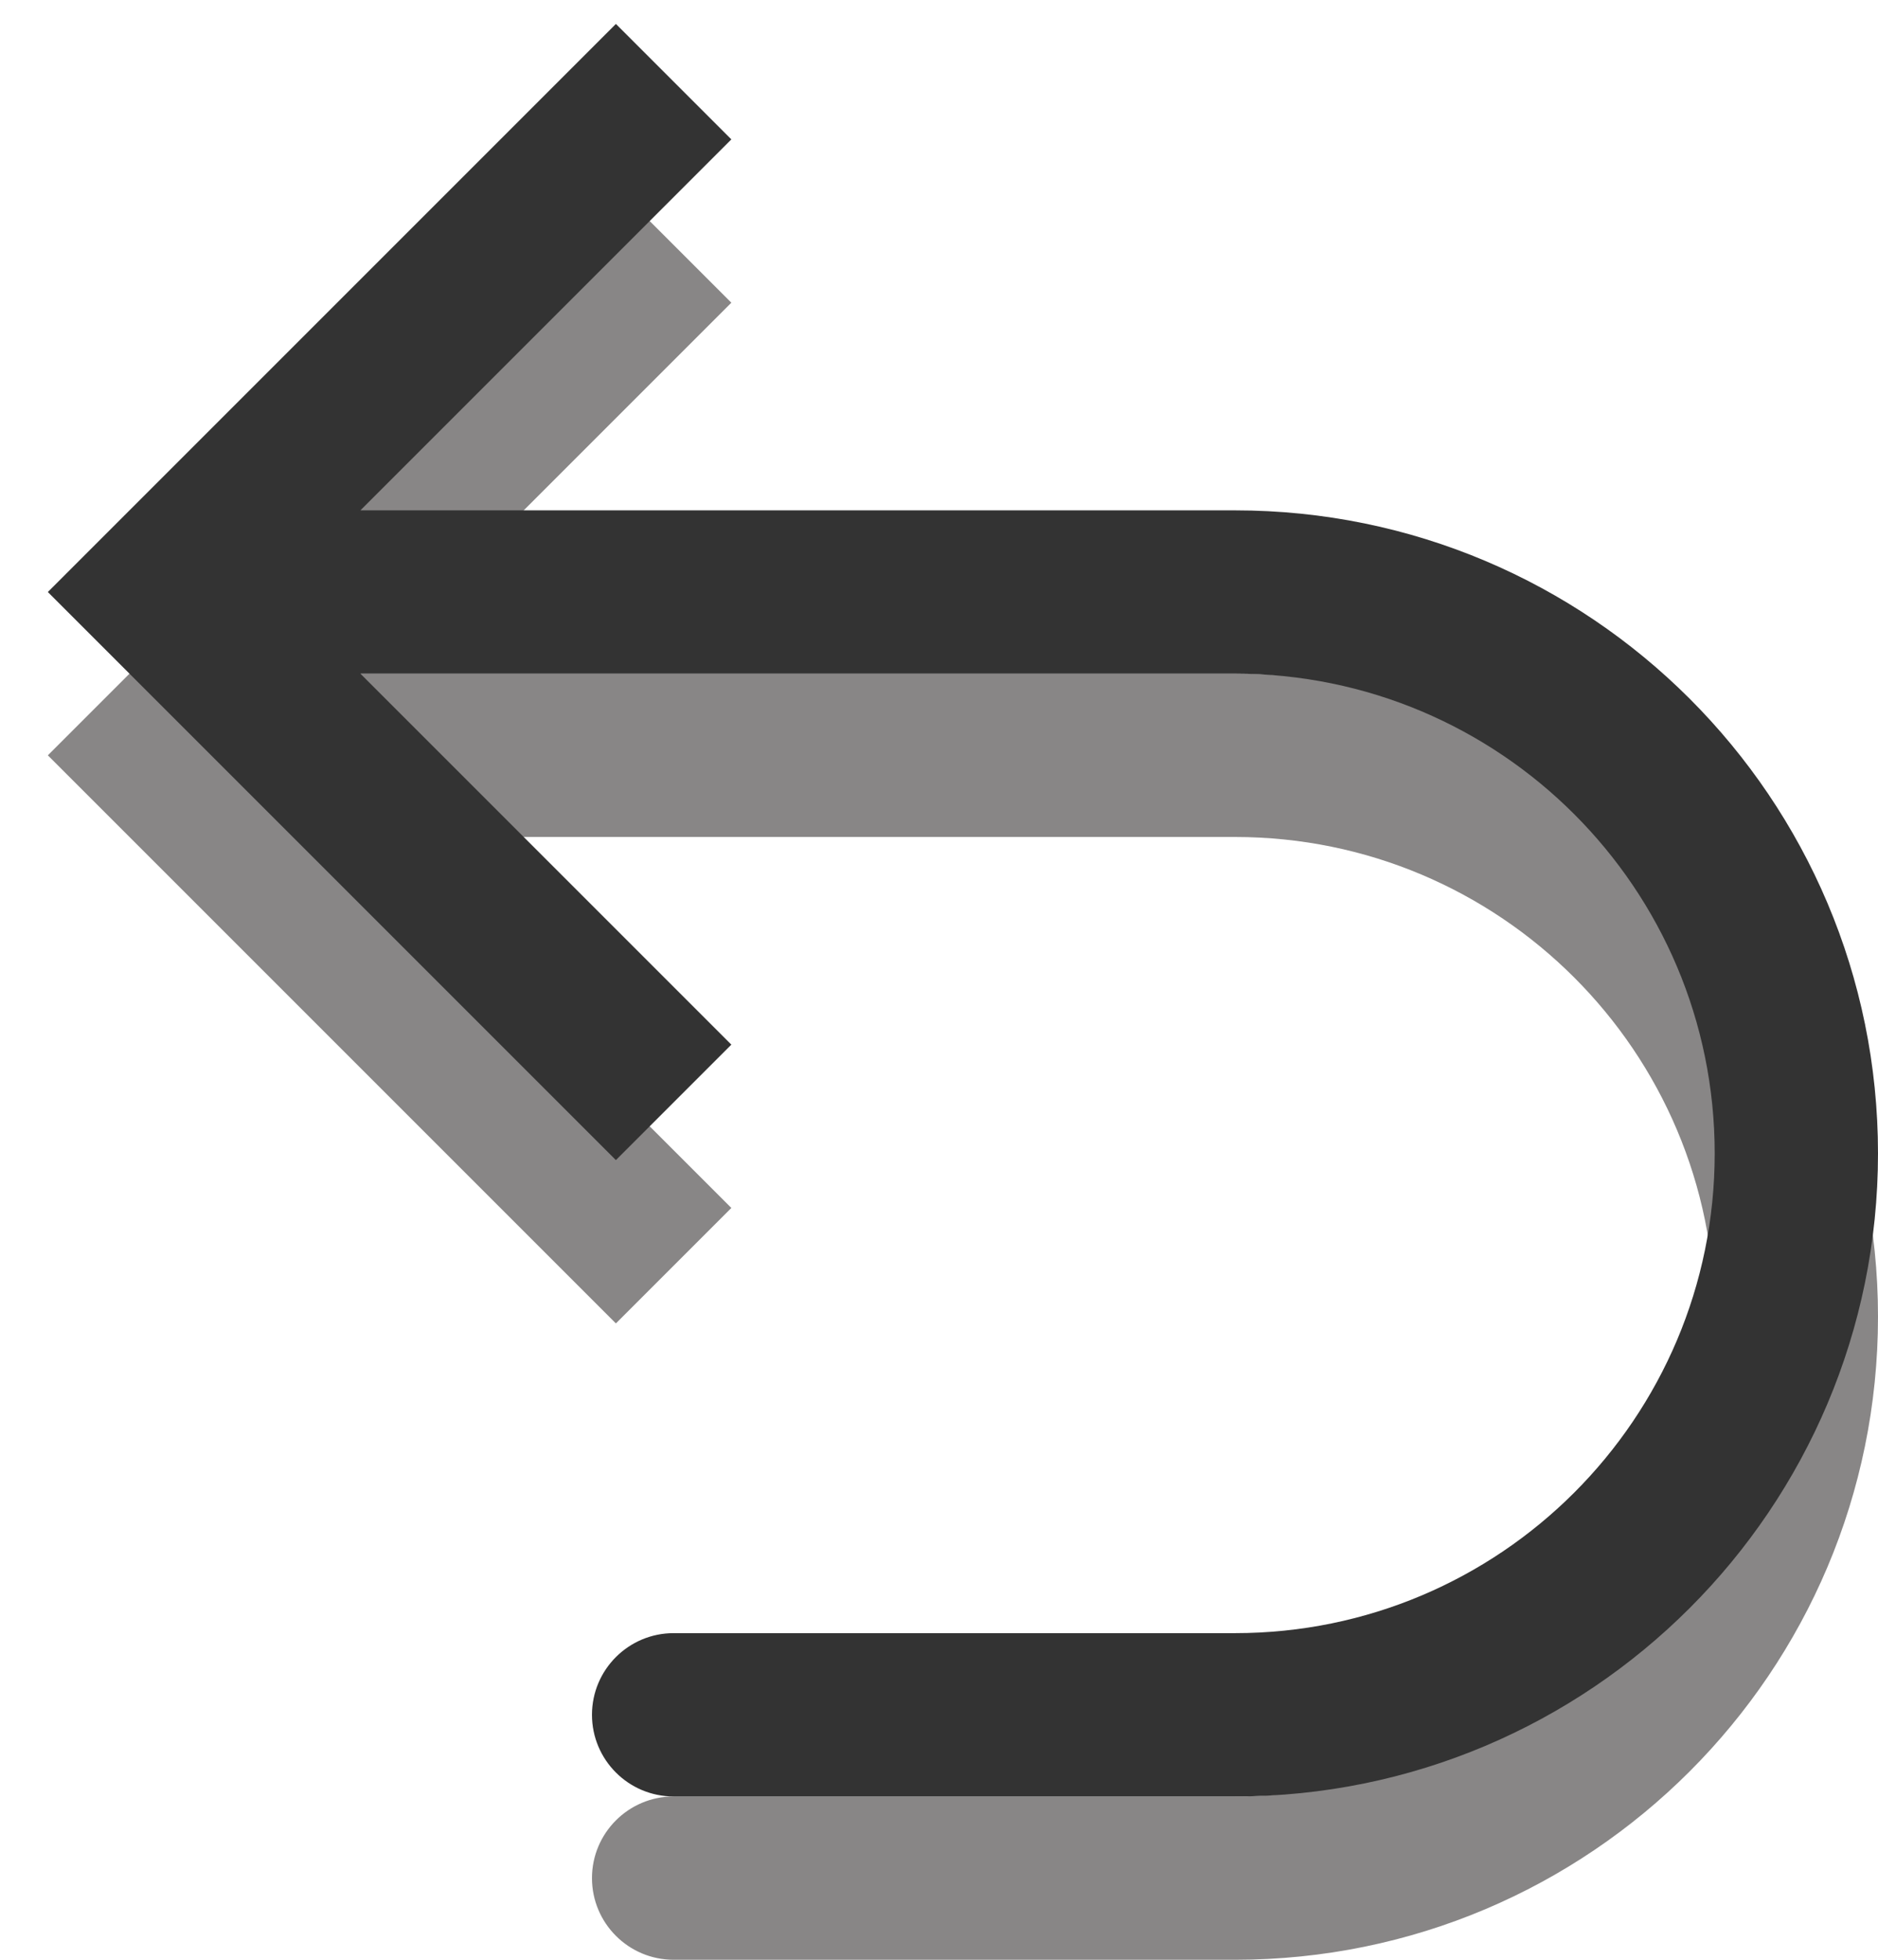 <svg width="23" height="24" viewBox="0 0 23 24" fill="none" xmlns="http://www.w3.org/2000/svg">
<path d="M2 9.25L1.293 9.957L0.586 9.25L1.293 8.543L2 9.25ZM8.25 24C7.698 24 7.25 23.552 7.25 23C7.25 22.448 7.698 22 8.25 22L8.25 24ZM7.543 16.207L1.293 9.957L2.707 8.543L8.957 14.793L7.543 16.207ZM1.293 8.543L7.543 2.293L8.957 3.707L2.707 9.957L1.293 8.543ZM2 8.25L15.125 8.25L15.125 10.25L2 10.25L2 8.25ZM15.125 24L8.25 24L8.25 22L15.125 22L15.125 24ZM23 16.125C23 20.474 19.474 24 15.125 24L15.125 22C18.37 22 21 19.37 21 16.125L23 16.125ZM15.125 8.25C19.474 8.25 23 11.776 23 16.125L21 16.125C21 12.88 18.37 10.25 15.125 10.25L15.125 8.25Z" fill="#888686"/>
<path d="M2 7.25L1.293 7.957L0.586 7.25L1.293 6.543L2 7.25ZM8.25 22C7.698 22 7.25 21.552 7.25 21C7.25 20.448 7.698 20 8.25 20L8.25 22ZM7.543 14.207L1.293 7.957L2.707 6.543L8.957 12.793L7.543 14.207ZM1.293 6.543L7.543 0.293L8.957 1.707L2.707 7.957L1.293 6.543ZM2 6.25L15.125 6.25L15.125 8.25L2 8.25L2 6.25ZM15.125 22L8.25 22L8.25 20L15.125 20L15.125 22ZM23 14.125C23 18.474 19.474 22 15.125 22L15.125 20C18.37 20 21 17.37 21 14.125L23 14.125ZM15.125 6.25C19.474 6.25 23 9.776 23 14.125L21 14.125C21 10.88 18.37 8.25 15.125 8.25L15.125 6.25Z" fill="#333333"/>
</svg>
